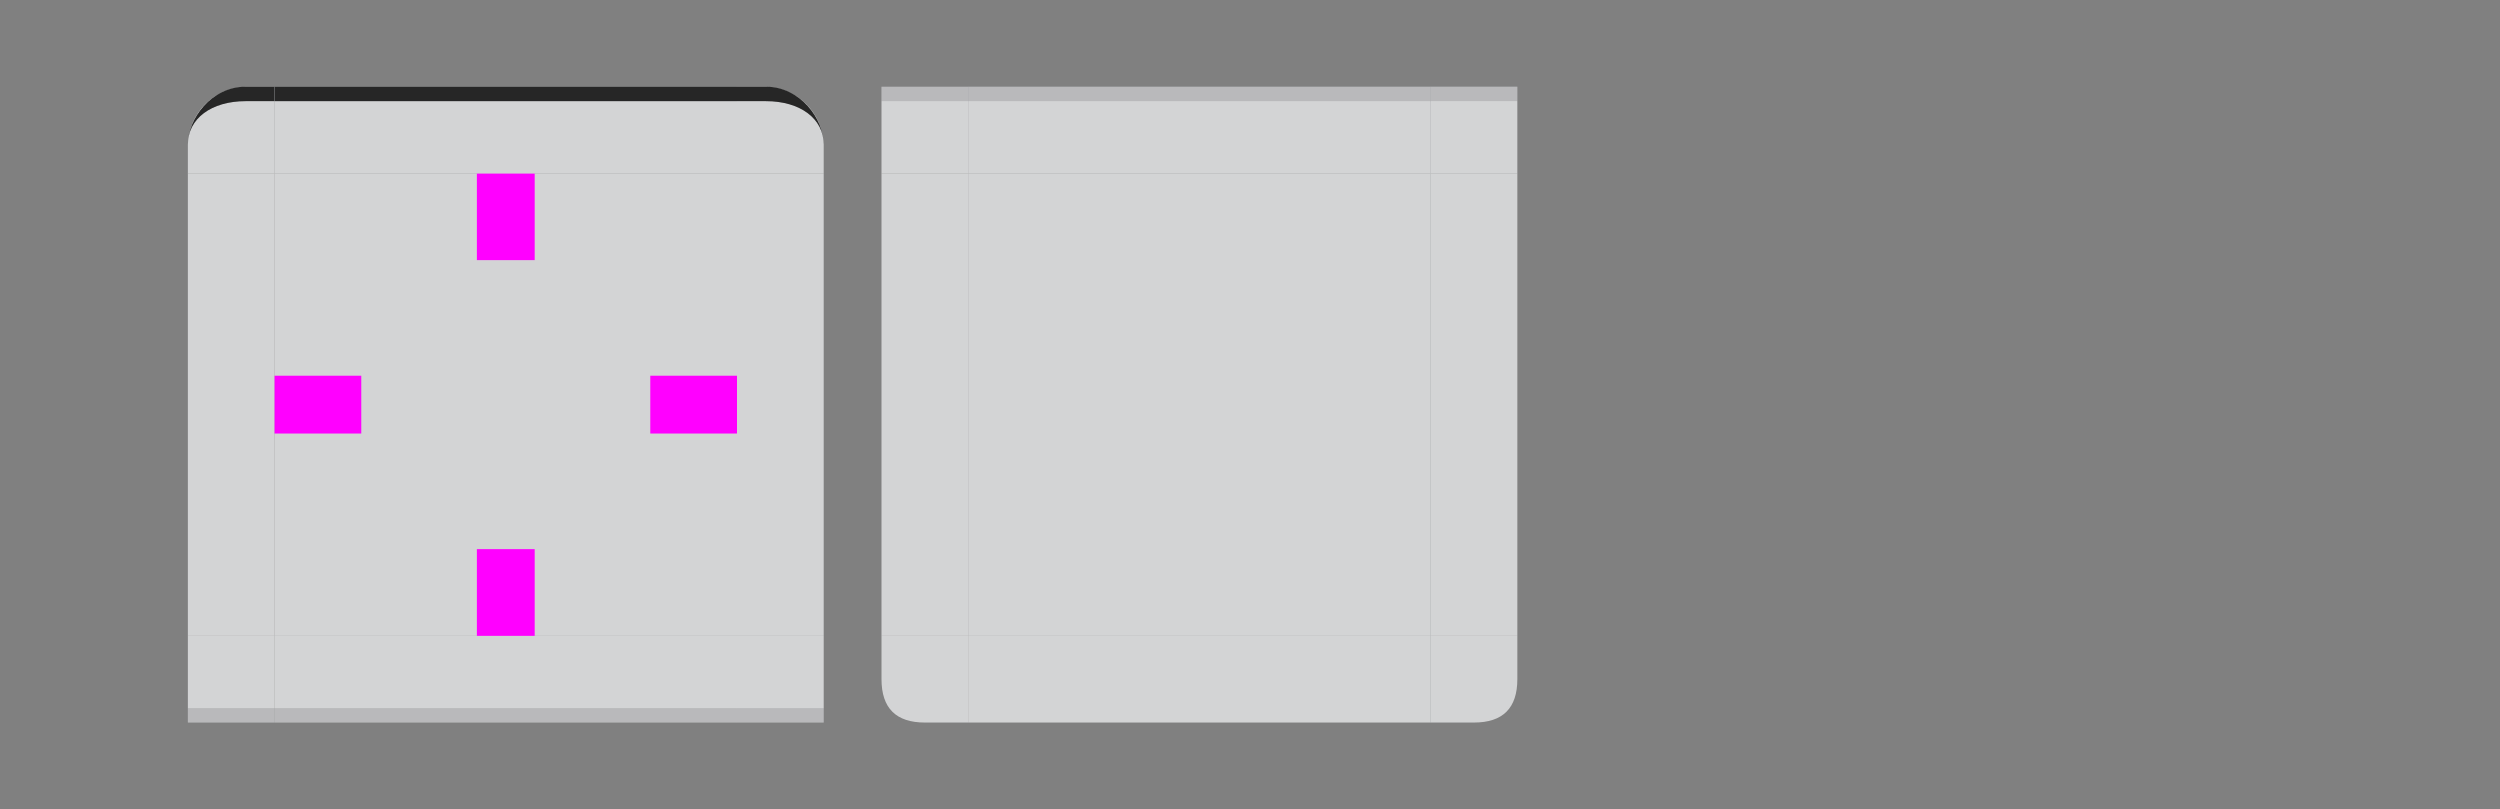 <?xml version="1.0" encoding="UTF-8" standalone="no"?>
<svg
   id="svg2"
   version="1.1"
   viewBox="0 0 173 56"
   sodipodi:docname="plasmoidheading.svg"
   inkscape:version="1.1 (1:1.1+202105261517+ce6663b3b7)"
   xmlns:inkscape="http://www.inkscape.org/namespaces/inkscape"
   xmlns:sodipodi="http://sodipodi.sourceforge.net/DTD/sodipodi-0.dtd"
   xmlns="http://www.w3.org/2000/svg"
   xmlns:svg="http://www.w3.org/2000/svg">
  <rect x="0" y="0" width="173" height="56" fill="#808080" stroke="none"/>
  <defs
     id="defs50" />
  <sodipodi:namedview
     id="namedview48"
     pagecolor="#ffffff"
     bordercolor="#666666"
     borderopacity="1.0"
     inkscape:pageshadow="2"
     inkscape:pageopacity="0.0"
     inkscape:pagecheckerboard="0"
     showgrid="false"
     inkscape:zoom="7.5562581"
     inkscape:cx="71.265432"
     inkscape:cy="14.292789"
     inkscape:window-width="1920"
     inkscape:window-height="1007"
     inkscape:window-x="0"
     inkscape:window-y="0"
     inkscape:window-maximized="1"
     inkscape:current-layer="svg2" />
  <style
     id="current-color-scheme"
     type="text/css">.ColorScheme-Text {
            color:#232629;
        }
        .ColorScheme-Background {
            color:#eff0f1;
        }</style>
  <path
     id="hint-stretch-borders"
     d="m-7-7h5v5h-5z"
     opacity=".6" />
  <path
     id="header-center"
     class="ColorScheme-Background"
     d="m19 12h32v32h-32z"
     fill="currentColor"
     opacity=".75" />
  <path
     id="header-right"
     class="ColorScheme-Background"
     d="m51 12h6v32h-6z"
     fill="currentColor"
     opacity=".75" />
  <g
     id="header-bottom"
     fill="currentColor">
    <path
       id="rect3152"
       class="ColorScheme-Background"
       transform="rotate(90)"
       d="m44-51h6v32h-6z"
       opacity=".75"
       fill="currentColor" />
    <path
       id="rect3154"
       class="ColorScheme-Text"
       transform="rotate(90)"
       d="m49-51h1v32h-1z"
       opacity=".15"
       fill="currentColor" />
  </g>
  <path
     id="header-left"
     class="ColorScheme-Background"
     transform="scale(-1)"
     d="m-19-44h6v32h-6z"
     fill="currentColor"
     opacity=".75" />
  <g
     id="header-bottomright"
     fill="currentColor">
    <path
       id="path3176"
       class="ColorScheme-Background"
       d="m57 44h-6v6h6v-5z"
       opacity=".75"
       fill="currentColor" />
    <path
       id="path3178"
       class="ColorScheme-Text"
       d="m57 49h-6v1h6c0-1-2e-5 0 0-1z"
       fill-rule="evenodd"
       opacity=".15"
       fill="currentColor" />
  </g>
  <g
     id="header-bottomleft"
     fill="currentColor">
    <path
       id="path3182"
       class="ColorScheme-Background"
       d="m19 50v-6h-6v6c6 4e-5 0 0 4 0h1z"
       opacity=".75"
       fill="currentColor" />
    <path
       id="path3184"
       class="ColorScheme-Text"
       d="m19 50v-1h-4l-2-2e-5v1l2 2e-5h1z"
       fill-rule="evenodd"
       opacity=".15"
       fill="currentColor" />
  </g>
  <path
     id="footer-center"
     class="ColorScheme-Background"
     transform="scale(1 -1)"
     d="m67-44h32v32h-32z"
     fill="currentColor"
     opacity=".75" />
  <path
     id="footer-right"
     class="ColorScheme-Background"
     transform="scale(1 -1)"
     d="m99-44h6v32h-6z"
     fill="currentColor"
     opacity=".75" />
  <path
     id="footer-bottom"
     class="ColorScheme-Background"
     transform="matrix(0 1 1 0 0 0)"
     d="m44 67h6v32h-6z"
     fill="currentColor"
     opacity=".75" />
  <g
     id="footer-top"
     fill="currentColor">
    <path
       id="rect3152-0"
       class="ColorScheme-Background"
       transform="matrix(0 -1 -1 0 0 0)"
       d="m-12-99h6v32h-6z"
       opacity=".75"
       fill="currentColor" />
    <path
       id="rect3154-9"
       class="ColorScheme-Text"
       transform="matrix(0 -1 -1 0 0 0)"
       d="m-7-99h1v32h-1z"
       opacity=".15"
       fill="currentColor" />
  </g>
  <path
     id="footer-left"
     class="ColorScheme-Background"
     transform="scale(-1 1)"
     d="m-67 12h6v32h-6z"
     fill="currentColor"
     opacity=".75" />
  <g
     id="footer-topright"
     fill="currentColor">
    <path
       id="path3176-6"
       class="ColorScheme-Background"
       d="m105 12h-6v-6h6v5z"
       opacity=".75"
       fill="currentColor" />
    <path
       id="path3178-2"
       class="ColorScheme-Text"
       d="m105 7h-6v-1h6c0 1-2e-5 0 0 1z"
       fill-rule="evenodd"
       opacity=".15"
       fill="currentColor" />
  </g>
  <g
     id="footer-topleft"
     fill="currentColor">
    <path
       id="path3182-1"
       class="ColorScheme-Background"
       d="m67 6v6h-6v-6c6-4e-5 0 0 4 0h1z"
       opacity=".75"
       fill="currentColor" />
    <path
       id="path3184-8"
       class="ColorScheme-Text"
       d="m67 6v1h-4l-2 2e-5v-1l2-2e-5h1z"
       fill-rule="evenodd"
       opacity=".15"
       fill="currentColor" />
  </g>
  <path
     id="footer-bottomleft"
     class="ColorScheme-Background"
     d="m64 50c-2 0-3-1-3-3v-3h6v6h-1 1z"
     fill="currentColor"
     opacity=".75" />
  <path
     id="footer-bottomright"
     class="ColorScheme-Background"
     d="m99 50v-6h6v3c0 2-1 3-3 3h-2z"
     fill="currentColor"
     opacity=".75" />
  <path
     id="hint-top-margin"
     d="m33 12h4v6h-4z"
     fill="#f0f" />
  <path
     id="hint-bottom-margin"
     d="m33 38h4v6h-4z"
     fill="#f0f" />
  <path
     id="hint-right-margin"
     transform="rotate(90)"
     d="m26-51h4v6h-4z"
     fill="#f0f" />
  <path
     id="hint-left-margin"
     transform="rotate(90)"
     d="m26-25h4v6h-4z"
     fill="#f0f" />
  <g
     id="header-topright">
    <path
       id="path1785"
       class="ColorScheme-Background"
       d="m53 6c2.183 0.067 3.933 1.817 4 4v2h-6v-6z"
       fill="currentColor"
       opacity=".75"
       stroke-width="2" />
    <path
       id="path5756"
       class="ColorScheme-ViewBackground"
       d="m51 7v-1h2c2.371 0 4 2.223 4 4 0-1.788-1.623-3-4-3z"
       fill="currentColor" />
    <path
       id="path1154"
       d="m51 7v-1h2c2.371 0 4 2.223 4 4 0-1.788-1.623-3-4-3z"
       fill="#fff"
       fill-opacity=".15" />
  </g>
  <g
     id="header-topleft">
    <path
       id="path1780"
       class="ColorScheme-Background"
       d="m17 6c-2.183 0.067-3.933 1.817-4 4v2h6v-6z"
       fill="currentColor"
       opacity=".75"
       stroke-width="2" />
    <path
       id="path5637"
       class="ColorScheme-ViewBackground"
       d="m19 7v-1h-2c-2.371 0-4 2.223-4 4 0-1.788 1.623-3 4-3z"
       fill="currentColor" />
    <path
       id="path1154-3"
       d="m19 7v-1h-2c-2.371 0-4 2.223-4 4 0-1.788 1.623-3 4-3z"
       fill="#fff"
       fill-opacity=".15" />
  </g>
  <g
     id="header-top">
    <path
       id="path1066"
       class="ColorScheme-Background"
       transform="rotate(-90)"
       d="m-12 19h6v32h-6z"
       fill="currentColor"
       opacity=".75" />
    <rect
       id="rect4495"
       class="ColorScheme-ViewBackground"
       x="19"
       y="6"
       width="32"
       height="1"
       ry="0"
       fill="currentColor" />
    <rect
       id="rect934"
       x="19"
       y="6"
       width="32"
       height="1"
       ry="0"
       fill="#fff"
       fill-opacity=".15"
       stroke-linecap="round"
       stroke-linejoin="bevel"
       stroke-width="1.002" />
  </g>
</svg>
